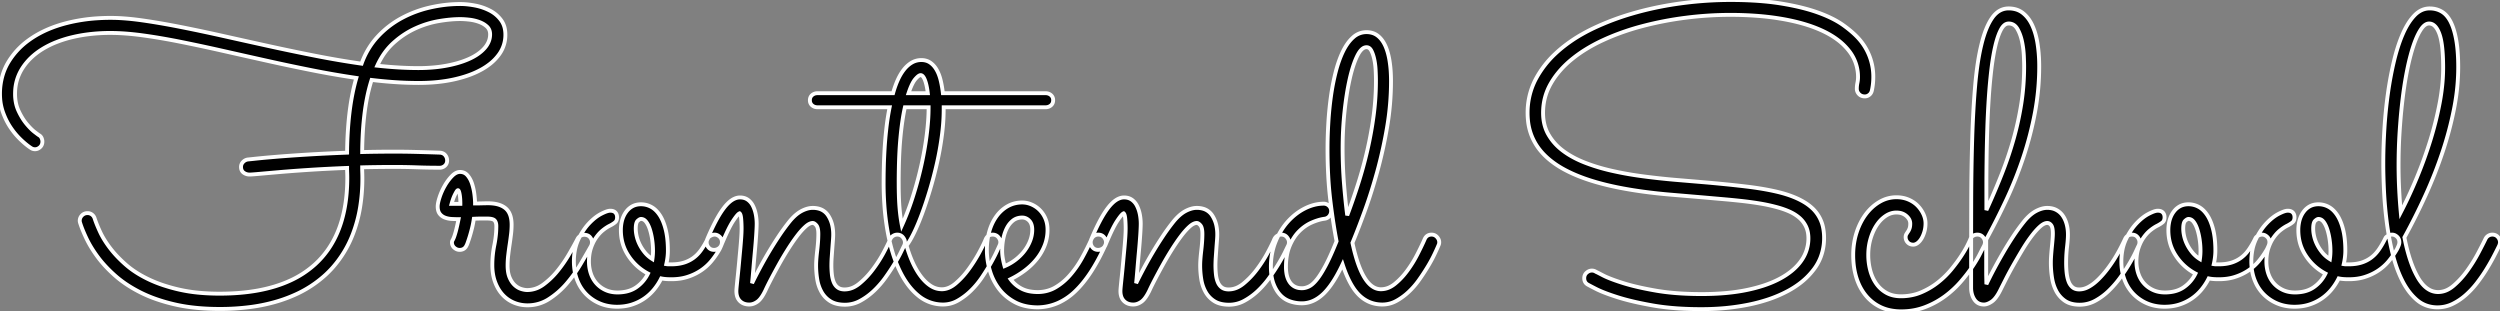 <svg width="607.715" height="75.684" viewBox="0 0 607.715 75.684" xmlns="http://www.w3.org/2000/svg"><rect x="0" y="0" width="607.715" height="75.684" fill="#808080" stroke="none"/><g id="svgGroup" stroke-linecap="round" fill-rule="evenodd" font-size="9pt" stroke="#ffffff" stroke-width="0.25mm" fill="#000000" style="stroke:#ffffff;stroke-width:0.25mm;fill:#000000"><path d="M 113.818 1.093 A 17.297 17.297 0 0 0 111.866 0.977 Q 108.301 0.977 104.615 1.807 A 27.295 27.295 0 0 0 97.657 4.395 A 22.377 22.377 0 0 0 91.822 8.911 A 17.835 17.835 0 0 0 90.615 10.356 A 19.416 19.416 0 0 0 87.891 15.479 A 217.354 217.354 0 0 1 76.709 13.574 A 521.582 521.582 0 0 1 65.332 11.206 A 2721.958 2721.958 0 0 1 54.224 8.74 Q 48.78 7.52 43.824 6.543 A 197.452 197.452 0 0 0 39.032 5.658 A 157.275 157.275 0 0 0 34.571 4.956 Q 32.154 4.613 30.03 4.463 A 44.399 44.399 0 0 0 26.905 4.346 A 49.134 49.134 0 0 0 23.413 4.467 A 40.708 40.708 0 0 0 16.285 5.591 Q 11.377 6.836 7.764 9.229 A 21.349 21.349 0 0 0 6.831 9.882 A 18.088 18.088 0 0 0 2.076 15.039 A 13.85 13.85 0 0 0 0.657 18.217 A 15.878 15.878 0 0 0 0 22.852 A 14.94 14.94 0 0 0 0.035 23.882 A 12.703 12.703 0 0 0 0.733 27.295 A 18.713 18.713 0 0 0 1.122 28.294 A 15.961 15.961 0 0 0 2.564 30.982 A 19.705 19.705 0 0 0 2.877 31.434 A 17.477 17.477 0 0 0 4.981 33.887 Q 6.299 35.156 7.471 35.938 A 2.159 2.159 0 0 0 7.644 36.047 A 1.705 1.705 0 0 0 8.497 36.279 A 1.7 1.7 0 0 0 9.227 36.117 A 2.067 2.067 0 0 0 9.742 35.767 A 1.657 1.657 0 0 0 10.205 35.062 A 1.991 1.991 0 0 0 10.303 34.424 A 1.998 1.998 0 0 0 10.28 34.122 A 2.257 2.257 0 0 0 10.108 33.545 A 1.434 1.434 0 0 0 9.473 32.861 A 0.196 0.196 0 0 1 9.462 32.856 Q 9.35 32.79 8.667 32.271 A 111.819 111.819 0 0 1 8.448 32.105 A 8.366 8.366 0 0 1 7.986 31.724 Q 7.258 31.081 6.446 30.103 A 12.554 12.554 0 0 1 5.426 28.674 A 16.572 16.572 0 0 1 4.517 26.978 A 8.757 8.757 0 0 1 3.918 25.223 A 10.604 10.604 0 0 1 3.663 22.852 A 13.565 13.565 0 0 1 3.671 22.361 A 11.199 11.199 0 0 1 5.445 16.577 Q 7.227 13.818 10.328 11.914 A 21.705 21.705 0 0 1 13.715 10.236 A 28.624 28.624 0 0 1 17.676 9.009 A 35.746 35.746 0 0 1 20.958 8.399 A 42.864 42.864 0 0 1 26.856 8.008 A 49.729 49.729 0 0 1 30.574 8.155 A 68.141 68.141 0 0 1 34.668 8.594 A 136.072 136.072 0 0 1 39.112 9.277 A 167.41 167.41 0 0 1 43.848 10.156 A 382.566 382.566 0 0 1 46.315 10.658 A 436.264 436.264 0 0 1 54.029 12.329 Q 59.327 13.526 64.795 14.746 Q 70.264 15.967 75.782 17.066 A 216.653 216.653 0 0 0 86.622 18.945 A 45.659 45.659 0 0 0 85.727 22.589 Q 85.076 25.782 84.737 29.497 A 93.37 93.37 0 0 0 84.375 37.109 A 465.829 465.829 0 0 0 79.395 37.323 A 365.19 365.19 0 0 0 74.805 37.573 A 477.358 477.358 0 0 0 72.173 37.741 Q 70.914 37.825 69.77 37.909 A 261.344 261.344 0 0 0 67.188 38.11 A 420.223 420.223 0 0 0 65.754 38.232 Q 64.26 38.362 63.137 38.472 A 118.689 118.689 0 0 0 62.134 38.574 A 1077.99 1077.99 0 0 1 61.696 38.621 Q 60.497 38.748 60.294 38.767 A 0.765 0.765 0 0 1 60.254 38.77 A 1.962 1.962 0 0 0 59.082 39.38 A 1.68 1.68 0 0 0 58.594 40.576 Q 58.594 41.504 59.229 41.968 A 2.379 2.379 0 0 0 59.732 42.251 A 2.512 2.512 0 0 0 60.694 42.432 A 3.06 3.06 0 0 0 60.756 42.431 Q 61.256 42.421 63.038 42.261 Q 64.942 42.09 68.042 41.821 A 249.179 249.179 0 0 1 70.083 41.654 Q 72.44 41.469 75.293 41.284 A 320.897 320.897 0 0 1 79.639 41.034 A 414.676 414.676 0 0 1 84.375 40.82 A 29.938 29.938 0 0 0 84.4 42.017 A 29.938 29.938 0 0 1 84.424 43.213 A 46.741 46.741 0 0 1 84.378 45.303 Q 83.824 57.675 76.587 64.258 A 23.555 23.555 0 0 1 70.498 68.233 Q 63.616 71.387 53.418 71.387 Q 50.548 71.387 48.022 71.127 A 36.88 36.88 0 0 1 43.58 70.41 A 41.773 41.773 0 0 1 39.799 69.366 A 31.084 31.084 0 0 1 36.06 67.871 Q 32.813 66.309 30.542 64.307 A 32.471 32.471 0 0 1 28.696 62.55 A 24.979 24.979 0 0 1 26.734 60.278 A 25.001 25.001 0 0 1 25.437 58.406 A 18.683 18.683 0 0 1 24.317 56.348 A 43.345 43.345 0 0 1 23.81 55.21 Q 23.579 54.667 23.39 54.177 A 20.703 20.703 0 0 1 22.998 53.076 A 2.242 2.242 0 0 0 22.97 52.995 A 1.823 1.823 0 0 0 22.339 52.149 A 1.725 1.725 0 0 0 21.289 51.807 A 2.39 2.39 0 0 0 21.206 51.808 A 1.794 1.794 0 0 0 19.922 52.368 A 2.349 2.349 0 0 0 19.887 52.406 A 1.807 1.807 0 0 0 19.385 53.662 A 1.576 1.576 0 0 0 19.39 53.786 A 1.233 1.233 0 0 0 19.41 53.931 A 1.559 1.559 0 0 0 19.41 53.933 Q 19.422 53.994 19.441 54.061 A 2.656 2.656 0 0 0 19.483 54.199 A 19.202 19.202 0 0 0 19.767 55.038 Q 20.233 56.317 20.997 57.935 A 23.764 23.764 0 0 0 22.193 60.144 A 31.238 31.238 0 0 0 23.731 62.427 Q 25.44 64.746 28.003 67.017 Q 30.567 69.287 34.156 71.094 A 32.055 32.055 0 0 0 38.038 72.724 A 43.071 43.071 0 0 0 42.505 73.999 Q 45.183 74.617 48.301 74.887 A 59.316 59.316 0 0 0 53.418 75.098 A 56.668 56.668 0 0 0 60.828 74.636 A 41.238 41.238 0 0 0 68.213 72.998 A 34.19 34.19 0 0 0 71.679 71.663 A 27.678 27.678 0 0 0 79.078 66.846 A 25.209 25.209 0 0 0 80.785 65.122 A 26.542 26.542 0 0 0 85.791 56.86 A 32.768 32.768 0 0 0 87.53 50.401 A 43.19 43.19 0 0 0 88.086 43.311 Q 88.086 42.627 88.062 41.992 A 31.6 31.6 0 0 1 88.051 41.672 A 35.292 35.292 0 0 1 88.038 40.674 Q 89.942 40.625 91.895 40.601 A 320.477 320.477 0 0 1 95.899 40.576 Q 98.584 40.576 101.343 40.674 Q 104.102 40.772 106.885 40.772 A 1.825 1.825 0 0 0 108.155 40.283 A 1.582 1.582 0 0 0 108.593 39.631 A 1.847 1.847 0 0 0 108.692 39.014 Q 108.692 38.281 108.228 37.72 A 1.602 1.602 0 0 0 107.521 37.224 A 2.096 2.096 0 0 0 106.934 37.109 A 688.553 688.553 0 0 0 101.319 36.939 Q 98.536 36.865 95.801 36.865 A 340.583 340.583 0 0 0 95.29 36.866 A 311.032 311.032 0 0 0 91.822 36.89 Q 89.893 36.914 88.038 36.963 A 94.469 94.469 0 0 1 88.215 31.885 A 70.562 70.562 0 0 1 88.648 27.295 A 51.713 51.713 0 0 1 89.247 23.651 A 39.933 39.933 0 0 1 90.332 19.434 A 111.132 111.132 0 0 0 95.548 19.934 A 87.288 87.288 0 0 0 101.758 20.166 Q 106.446 20.166 110.328 19.312 A 34.208 34.208 0 0 0 110.808 19.202 Q 112.477 18.81 113.935 18.286 A 20.941 20.941 0 0 0 116.993 16.919 A 15.371 15.371 0 0 0 119.048 15.569 A 11.441 11.441 0 0 0 121.314 13.233 A 8.029 8.029 0 0 0 122.852 8.447 A 7.342 7.342 0 0 0 122.731 7.084 A 5.315 5.315 0 0 0 121.778 4.859 A 7.821 7.821 0 0 0 119.043 2.564 A 13.16 13.16 0 0 0 115.455 1.343 A 22.27 22.27 0 0 0 113.818 1.093 Z M 407.032 43.701 L 414.551 44.336 A 364.444 364.444 0 0 1 419.558 44.805 Q 421.913 45.042 424.014 45.29 A 217.396 217.396 0 0 1 424.61 45.361 A 81.738 81.738 0 0 1 428.292 45.887 Q 430.108 46.192 431.7 46.557 A 46.48 46.48 0 0 1 432.422 46.729 Q 436.1 47.656 438.521 49.107 A 11.735 11.735 0 0 1 440.723 50.781 A 8.811 8.811 0 0 1 443.251 55.787 A 12.519 12.519 0 0 1 443.409 57.813 A 13.003 13.003 0 0 1 442.583 62.495 A 12.026 12.026 0 0 1 441.065 65.283 A 17.508 17.508 0 0 1 437.144 69.151 A 22.337 22.337 0 0 1 434.668 70.703 A 30.577 30.577 0 0 1 429.676 72.835 A 40.434 40.434 0 0 1 425.196 74.024 A 54.251 54.251 0 0 1 417.374 75.037 A 64.606 64.606 0 0 1 413.575 75.147 A 85.429 85.429 0 0 1 407.992 74.974 Q 404.604 74.751 401.734 74.243 Q 397.852 73.556 394.931 72.756 A 43.819 43.819 0 0 1 393.189 72.241 A 65.692 65.692 0 0 1 391.57 71.703 Q 389.828 71.096 388.626 70.546 A 16.806 16.806 0 0 1 387.94 70.215 A 346.355 346.355 0 0 1 387.514 69.996 Q 386.115 69.275 385.987 69.19 Q 385.108 68.701 385.108 67.627 A 1.906 1.906 0 0 1 385.216 66.972 A 1.655 1.655 0 0 1 385.694 66.284 A 2.213 2.213 0 0 1 386.215 65.938 A 1.752 1.752 0 0 1 386.963 65.772 A 1.722 1.722 0 0 1 387.94 66.065 Q 387.989 66.065 389.624 66.919 A 16.149 16.149 0 0 0 390.738 67.441 Q 392.224 68.078 394.507 68.799 A 44.699 44.699 0 0 0 397.159 69.541 Q 398.354 69.838 399.699 70.117 A 89.461 89.461 0 0 0 402.539 70.654 Q 406.652 71.368 411.918 71.468 A 92.134 92.134 0 0 0 413.672 71.484 Q 419.971 71.484 424.805 70.459 A 37.109 37.109 0 0 0 428.61 69.451 Q 430.5 68.834 432.077 68.053 A 20.565 20.565 0 0 0 432.935 67.603 A 17.753 17.753 0 0 0 435.429 65.945 Q 436.753 64.883 437.664 63.659 A 10.719 10.719 0 0 0 437.915 63.306 A 9.29 9.29 0 0 0 439.6 57.959 A 8.057 8.057 0 0 0 439.483 56.553 A 5.796 5.796 0 0 0 438.99 55.005 Q 438.379 53.76 437.305 52.857 A 9.359 9.359 0 0 0 435.758 51.809 A 11.692 11.692 0 0 0 434.742 51.318 A 20.577 20.577 0 0 0 432.567 50.538 A 24.411 24.411 0 0 0 431.495 50.244 Q 429.639 49.756 427.515 49.414 A 86.015 86.015 0 0 0 423.145 48.828 A 202.043 202.043 0 0 0 418.628 48.389 A 1576.409 1576.409 0 0 1 414.161 47.998 L 406.641 47.363 A 136.162 136.162 0 0 1 399.3 46.568 Q 395.97 46.111 393.044 45.51 A 75.633 75.633 0 0 1 391.138 45.093 Q 384.522 43.555 380.127 41.138 A 22.217 22.217 0 0 1 376.811 38.929 Q 374.931 37.401 373.697 35.594 A 13.784 13.784 0 0 1 373.536 35.352 A 13.541 13.541 0 0 1 371.429 29.269 A 17.08 17.08 0 0 1 371.338 27.49 A 17.564 17.564 0 0 1 372.871 20.161 A 17.156 17.156 0 0 1 373.413 19.068 A 23.882 23.882 0 0 1 377.993 13.138 A 27.759 27.759 0 0 1 379.078 12.158 A 35.234 35.234 0 0 1 384.589 8.309 A 42.406 42.406 0 0 1 387.476 6.812 A 63.453 63.453 0 0 1 396.735 3.318 A 70.385 70.385 0 0 1 397.754 3.027 Q 403.223 1.514 409.082 0.757 A 89.9 89.9 0 0 1 420.606 0 A 99.201 99.201 0 0 1 426.254 0.152 Q 428.989 0.309 431.379 0.625 A 53.2 53.2 0 0 1 432.935 0.855 Q 438.184 1.709 441.919 3.052 A 33.02 33.02 0 0 1 444.733 4.203 Q 446.035 4.812 447.113 5.482 A 17.434 17.434 0 0 1 448.047 6.104 Q 450.44 7.813 451.905 9.473 A 13.803 13.803 0 0 1 455.372 18.701 A 15.46 15.46 0 0 1 455.11 21.577 A 14.131 14.131 0 0 1 455.03 21.973 A 2.051 2.051 0 0 1 454.822 22.541 A 1.693 1.693 0 0 1 454.395 23.047 Q 453.907 23.438 453.321 23.438 A 2.232 2.232 0 0 1 452.675 23.348 A 1.745 1.745 0 0 1 451.905 22.876 A 1.967 1.967 0 0 1 451.506 22.282 A 1.78 1.78 0 0 1 451.368 21.582 A 7.091 7.091 0 0 1 451.514 20.142 Q 451.661 19.434 451.661 18.75 A 10.165 10.165 0 0 0 449.463 12.354 A 14.613 14.613 0 0 0 446.512 9.526 Q 445.154 8.533 443.464 7.703 A 24.553 24.553 0 0 0 443.238 7.593 A 30.423 30.423 0 0 0 439.381 6.078 Q 436.689 5.216 433.448 4.639 A 64.335 64.335 0 0 0 426.954 3.839 A 85.671 85.671 0 0 0 420.606 3.613 Q 415.186 3.613 409.693 4.321 A 82.152 82.152 0 0 0 399.779 6.207 A 75.645 75.645 0 0 0 399.146 6.372 A 59.506 59.506 0 0 0 391.369 9.005 A 53.207 53.207 0 0 0 389.698 9.741 A 38.848 38.848 0 0 0 385.117 12.222 A 31.386 31.386 0 0 0 382.056 14.429 A 23.033 23.033 0 0 0 378.691 17.795 A 19.436 19.436 0 0 0 376.954 20.337 Q 375.098 23.584 375.098 27.442 Q 375.098 30.42 376.392 32.691 A 12.776 12.776 0 0 0 379.486 36.297 A 14.832 14.832 0 0 0 379.932 36.646 Q 382.178 38.33 385.23 39.526 A 43.488 43.488 0 0 0 389.668 40.987 A 51.279 51.279 0 0 0 391.846 41.528 A 82.676 82.676 0 0 0 398.308 42.714 A 90.941 90.941 0 0 0 399.268 42.847 Q 403.125 43.359 407.032 43.701 Z M 482.813 66.797 L 482.862 69.092 A 72.567 72.567 0 0 1 483.704 67.365 A 94.233 94.233 0 0 1 484.668 65.503 A 125.291 125.291 0 0 1 486.575 62.053 A 138.886 138.886 0 0 1 486.866 61.548 A 81.611 81.611 0 0 1 489.356 57.52 A 48.841 48.841 0 0 1 491.914 53.981 A 44.682 44.682 0 0 1 492.09 53.76 A 13.101 13.101 0 0 1 493.156 52.612 Q 493.74 52.058 494.329 51.663 A 6.764 6.764 0 0 1 494.947 51.294 A 7.456 7.456 0 0 1 496.089 50.804 Q 496.903 50.537 497.657 50.537 A 5.337 5.337 0 0 1 498.777 50.65 A 4.14 4.14 0 0 1 499.878 51.05 Q 500.83 51.563 501.441 52.442 A 6.193 6.193 0 0 1 502.142 53.788 A 7.596 7.596 0 0 1 502.369 54.492 Q 502.686 55.664 502.686 57.031 A 15.486 15.486 0 0 1 502.665 57.807 Q 502.617 58.742 502.466 60.034 A 33.107 33.107 0 0 0 502.254 63.202 A 37.397 37.397 0 0 0 502.247 63.965 A 21.91 21.91 0 0 0 502.369 66.284 A 10.479 10.479 0 0 0 502.539 67.371 A 7.905 7.905 0 0 0 502.808 68.335 Q 503.125 69.238 503.76 69.8 Q 504.395 70.361 505.42 70.361 A 4.458 4.458 0 0 0 507.087 70.028 A 5.699 5.699 0 0 0 507.764 69.702 A 10.101 10.101 0 0 0 509.174 68.736 A 12.824 12.824 0 0 0 510.059 67.944 Q 511.182 66.846 512.207 65.503 A 33.588 33.588 0 0 0 513.852 63.153 A 30.372 30.372 0 0 0 514.063 62.818 A 38.831 38.831 0 0 0 515.024 61.177 A 32.324 32.324 0 0 0 515.528 60.23 A 118.01 118.01 0 0 0 515.83 59.633 Q 516.26 58.777 516.553 58.154 Q 516.987 57.156 518.001 57.045 A 2.409 2.409 0 0 1 518.262 57.031 Q 519.092 57.031 519.58 57.617 A 2.202 2.202 0 0 1 519.927 58.178 A 1.823 1.823 0 0 1 520.069 58.887 A 1.839 1.839 0 0 1 519.922 59.619 Q 519.763 59.938 519.359 60.811 A 209.79 209.79 0 0 0 519.165 61.231 Q 518.736 62.165 518.077 63.329 A 45.968 45.968 0 0 1 517.652 64.063 A 40.346 40.346 0 0 1 516.409 66.028 A 50.273 50.273 0 0 1 515.43 67.432 A 24.369 24.369 0 0 1 512.622 70.679 A 14.862 14.862 0 0 1 509.552 72.984 A 13.9 13.9 0 0 1 509.302 73.12 A 7.82 7.82 0 0 1 505.567 74.072 A 8.684 8.684 0 0 1 504.126 73.96 Q 502.851 73.745 501.954 73.12 A 6.595 6.595 0 0 1 499.83 70.703 A 10.006 10.006 0 0 1 498.969 68.314 A 11.869 11.869 0 0 1 498.804 67.432 A 24.199 24.199 0 0 1 498.54 64.345 A 21.987 21.987 0 0 1 498.536 63.916 A 23.977 23.977 0 0 1 498.564 62.77 A 29.23 29.23 0 0 1 498.609 62.036 A 74.548 74.548 0 0 1 498.78 60.059 A 144.013 144.013 0 0 0 498.871 59.113 A 117.663 117.663 0 0 0 498.951 58.228 A 24.409 24.409 0 0 0 498.995 57.625 Q 499.01 57.389 499.017 57.18 A 11.531 11.531 0 0 0 499.024 56.787 Q 499.024 55.274 498.609 54.736 Q 498.194 54.199 497.657 54.199 A 1.68 1.68 0 0 0 497.053 54.321 Q 496.562 54.51 496 54.992 A 6.58 6.58 0 0 0 495.874 55.103 A 12.724 12.724 0 0 0 495.012 55.965 Q 494.598 56.418 494.169 56.96 A 24.016 24.016 0 0 0 493.775 57.471 A 34.871 34.871 0 0 0 492.539 59.235 A 43.898 43.898 0 0 0 491.578 60.767 A 174.17 174.17 0 0 0 489.454 64.404 Q 488.428 66.211 487.598 67.847 A 824.428 824.428 0 0 0 487.201 68.63 Q 486.634 69.751 486.231 70.557 A 13.48 13.48 0 0 1 485.652 71.604 Q 484.91 72.807 484.156 73.316 A 5.564 5.564 0 0 1 483.521 73.689 Q 482.846 74.024 482.276 74.024 Q 480.777 74.024 479.972 72.851 A 3.293 3.293 0 0 1 479.956 72.827 Q 479.151 71.631 479.151 69.922 L 479.151 66.846 A 6502.397 6502.397 0 0 1 479.157 57.831 A 5620.963 5620.963 0 0 1 479.175 49.243 Q 479.2 40.869 479.419 33.667 A 268.484 268.484 0 0 1 479.712 26.807 A 196.887 196.887 0 0 1 480.152 20.63 A 88.25 88.25 0 0 1 480.608 16.494 Q 480.884 14.465 481.237 12.697 A 45.023 45.023 0 0 1 481.69 10.669 Q 482.715 6.543 484.302 4.297 A 6.13 6.13 0 0 1 485.459 3.041 A 4.383 4.383 0 0 1 488.282 2.051 A 6.209 6.209 0 0 1 490.01 2.281 A 5.002 5.002 0 0 1 491.748 3.174 A 7.422 7.422 0 0 1 493.359 4.969 A 9.673 9.673 0 0 1 494.043 6.226 A 14.746 14.746 0 0 1 494.839 8.454 A 20.027 20.027 0 0 1 495.313 10.718 A 34.781 34.781 0 0 1 495.685 14.887 A 39.815 39.815 0 0 1 495.704 16.113 A 60.601 60.601 0 0 1 494.654 27.417 Q 493.604 32.959 491.846 38.233 Q 490.088 43.506 487.745 48.511 Q 485.401 53.516 482.813 58.252 L 482.813 60.352 L 482.813 62.793 L 482.813 65.088 L 482.813 66.797 Z M 328.76 59.033 A 45.721 45.721 0 0 0 329.733 62.867 Q 331.565 68.873 334.32 70.034 A 3.502 3.502 0 0 0 335.694 70.313 A 4.92 4.92 0 0 0 338.093 69.673 A 6.732 6.732 0 0 0 339.063 69.019 A 16.04 16.04 0 0 0 341.152 66.989 A 19.453 19.453 0 0 0 342.066 65.845 A 28.473 28.473 0 0 0 344.532 61.865 A 91.815 91.815 0 0 0 345.282 60.366 Q 345.645 59.625 345.948 58.965 A 46.486 46.486 0 0 0 346.289 58.203 Q 346.778 57.031 347.998 57.031 Q 348.78 57.031 349.317 57.617 A 2.235 2.235 0 0 1 349.662 58.105 A 1.691 1.691 0 0 1 349.854 58.887 A 1.764 1.764 0 0 1 349.822 59.232 A 1.338 1.338 0 0 1 349.707 59.57 A 26.094 26.094 0 0 1 349.517 60.021 Q 349.3 60.521 348.998 61.171 A 87.757 87.757 0 0 1 348.706 61.792 A 30.243 30.243 0 0 1 347.974 63.233 A 39.844 39.844 0 0 1 347.095 64.771 A 50.537 50.537 0 0 1 345.543 67.192 A 58.12 58.12 0 0 1 344.971 68.018 Q 343.799 69.678 342.383 70.996 A 14.774 14.774 0 0 1 339.969 72.832 A 13.433 13.433 0 0 1 339.38 73.169 A 6.956 6.956 0 0 1 336.036 74.024 Q 332.764 74.024 330.42 71.753 A 10.849 10.849 0 0 1 328.884 69.843 Q 327.489 67.687 326.368 64.258 A 40.536 40.536 0 0 1 324.916 67.071 Q 323.415 69.705 321.893 71.231 A 11.126 11.126 0 0 1 321.631 71.484 Q 319.239 73.731 316.455 73.731 Q 314.991 73.731 313.623 73.267 A 5.88 5.88 0 0 1 311.231 71.729 A 7.093 7.093 0 0 1 310.201 70.327 A 9.576 9.576 0 0 1 309.571 68.97 Q 309.048 67.581 308.956 65.679 A 17.3 17.3 0 0 1 308.936 64.844 A 16.908 16.908 0 0 1 309.441 60.653 A 14.836 14.836 0 0 1 310.108 58.643 A 17.485 17.485 0 0 1 311.84 55.417 A 14.927 14.927 0 0 1 313.135 53.784 Q 314.991 51.758 317.261 50.635 Q 319.532 49.512 321.778 49.512 A 1.777 1.777 0 0 1 323.047 50.025 Q 323.584 50.537 323.584 51.318 Q 323.584 52.002 323.145 52.539 A 1.74 1.74 0 0 1 322.041 53.164 A 2.252 2.252 0 0 1 321.973 53.174 A 10.034 10.034 0 0 0 320.362 53.533 A 13.706 13.706 0 0 0 318.848 54.102 Q 317.188 54.834 315.796 56.226 Q 314.405 57.617 313.501 59.766 A 10.977 10.977 0 0 0 312.824 62.122 Q 312.598 63.403 312.598 64.893 A 9.688 9.688 0 0 0 312.696 66.314 Q 312.81 67.083 313.058 67.709 A 4.435 4.435 0 0 0 313.599 68.701 A 3.254 3.254 0 0 0 315.98 70.041 A 4.807 4.807 0 0 0 316.504 70.068 A 3.347 3.347 0 0 0 317.362 69.951 Q 317.728 69.854 318.113 69.677 A 5.599 5.599 0 0 0 318.164 69.653 A 3.59 3.59 0 0 0 318.783 69.273 Q 319.387 68.819 320.044 68.018 Q 321.023 66.824 322.189 64.65 A 41.335 41.335 0 0 0 322.242 64.551 Q 323.045 63.042 323.97 60.894 A 93.728 93.728 0 0 0 324.903 58.643 A 116.877 116.877 0 0 1 324.204 54.631 Q 323.774 51.889 323.389 48.731 A 89.606 89.606 0 0 1 322.876 42.786 A 121.604 121.604 0 0 1 322.705 36.182 A 103.599 103.599 0 0 1 322.815 31.49 A 117.921 117.921 0 0 1 322.901 29.859 A 81.528 81.528 0 0 1 323.536 23.413 A 55.015 55.015 0 0 1 324.36 18.868 A 48.578 48.578 0 0 1 324.707 17.432 Q 325.44 14.6 326.49 12.451 A 13.235 13.235 0 0 1 327.469 10.758 Q 328.153 9.763 328.955 9.058 A 4.745 4.745 0 0 1 332.178 7.813 Q 333.789 7.813 334.913 8.692 Q 336.036 9.57 336.744 11.133 Q 337.381 12.54 337.722 14.461 A 20.713 20.713 0 0 1 337.793 14.893 A 28.209 28.209 0 0 1 338.07 17.504 A 36.435 36.435 0 0 1 338.135 19.727 A 66.558 66.558 0 0 1 337.159 31.055 A 111.763 111.763 0 0 1 335.094 40.593 A 101.126 101.126 0 0 1 334.742 41.895 A 136.327 136.327 0 0 1 332.898 47.986 A 110.758 110.758 0 0 1 331.69 51.465 A 258.659 258.659 0 0 1 330.523 54.589 Q 329.584 57.05 328.76 59.033 Z M 254.151 26.074 L 229.395 26.074 L 229.395 26.611 A 45.681 45.681 0 0 1 229.223 30.487 A 55.671 55.671 0 0 1 228.955 32.959 Q 228.516 36.328 227.759 39.673 Q 227.002 43.018 226.05 46.192 A 105.746 105.746 0 0 1 225.086 49.243 A 85.07 85.07 0 0 1 224.097 52.051 A 62.505 62.505 0 0 1 223.226 54.265 Q 222.669 55.602 222.12 56.714 A 29.363 29.363 0 0 1 221.543 57.826 Q 220.995 58.826 220.516 59.468 A 7.344 7.344 0 0 1 220.362 59.668 A 30.44 30.44 0 0 0 221.4 62.733 A 26.381 26.381 0 0 0 221.875 63.843 A 19.431 19.431 0 0 0 222.933 65.857 A 15.346 15.346 0 0 0 223.853 67.212 Q 224.952 68.652 226.221 69.483 Q 227.491 70.313 228.955 70.313 Q 230.664 70.313 232.349 68.872 A 19.09 19.09 0 0 0 234.739 66.409 A 22.314 22.314 0 0 0 235.474 65.454 A 35.931 35.931 0 0 0 237.874 61.703 A 32.982 32.982 0 0 0 238.013 61.45 A 58.892 58.892 0 0 0 238.524 60.487 Q 239.068 59.44 239.41 58.657 A 15.612 15.612 0 0 0 239.6 58.203 Q 240.088 57.031 241.309 57.031 A 1.906 1.906 0 0 1 241.964 57.14 A 1.655 1.655 0 0 1 242.652 57.617 A 2.213 2.213 0 0 1 242.998 58.139 A 1.752 1.752 0 0 1 243.164 58.887 A 1.686 1.686 0 0 1 243.06 59.464 A 1.983 1.983 0 0 1 243.018 59.57 Q 242.876 59.902 242.344 61.06 A 354.825 354.825 0 0 1 242.31 61.133 A 29.976 29.976 0 0 1 241.841 62.103 Q 241.41 62.958 240.845 63.965 Q 239.942 65.576 238.746 67.359 Q 237.549 69.141 236.06 70.606 A 15.709 15.709 0 0 1 233.18 72.86 A 14.596 14.596 0 0 1 232.862 73.047 A 7.173 7.173 0 0 1 229.248 74.024 A 9.311 9.311 0 0 1 223.194 71.826 Q 220.627 69.726 218.797 66.021 A 25.393 25.393 0 0 1 218.628 65.674 A 31.335 31.335 0 0 1 216.974 61.353 Q 216.349 59.302 215.897 56.971 A 51.666 51.666 0 0 1 215.772 56.299 A 60.463 60.463 0 0 1 214.982 49.877 A 76.637 76.637 0 0 1 214.795 44.434 Q 214.795 42.822 214.844 40.65 A 114.976 114.976 0 0 1 214.957 37.546 A 135.039 135.039 0 0 1 215.039 36.06 A 92.83 92.83 0 0 1 215.408 31.718 A 102.079 102.079 0 0 1 215.479 31.079 Q 215.772 28.516 216.26 26.074 L 198.731 26.074 A 2.178 2.178 0 0 1 198.052 25.972 A 1.845 1.845 0 0 1 197.413 25.61 A 1.524 1.524 0 0 1 196.882 24.535 A 2.128 2.128 0 0 1 196.875 24.365 A 1.833 1.833 0 0 1 196.961 23.793 A 1.486 1.486 0 0 1 197.413 23.12 A 1.898 1.898 0 0 1 198.528 22.665 A 2.478 2.478 0 0 1 198.731 22.656 L 217.09 22.656 A 24.26 24.26 0 0 1 217.767 20.574 A 20.044 20.044 0 0 1 218.238 19.434 Q 218.897 17.969 219.751 16.895 A 7.405 7.405 0 0 1 220.82 15.795 A 6.18 6.18 0 0 1 221.656 15.21 A 4.531 4.531 0 0 1 223.975 14.6 A 4.116 4.116 0 0 1 225.116 14.752 A 3.441 3.441 0 0 1 226.099 15.21 A 4.826 4.826 0 0 1 227.214 16.269 A 6.066 6.066 0 0 1 227.637 16.895 A 8.347 8.347 0 0 1 228.251 18.186 A 11.161 11.161 0 0 1 228.638 19.434 A 22.04 22.04 0 0 1 228.996 21.174 A 27.942 27.942 0 0 1 229.2 22.656 L 254.151 22.656 A 2.178 2.178 0 0 1 254.83 22.758 A 1.845 1.845 0 0 1 255.469 23.12 A 1.524 1.524 0 0 1 256 24.195 A 2.128 2.128 0 0 1 256.006 24.365 A 1.833 1.833 0 0 1 255.921 24.938 A 1.486 1.486 0 0 1 255.469 25.61 A 1.898 1.898 0 0 1 254.354 26.066 A 2.478 2.478 0 0 1 254.151 26.074 Z M 183.655 67.157 A 92.616 92.616 0 0 0 182.813 68.848 A 85.426 85.426 0 0 0 182.816 68.814 Q 182.925 67.763 183.046 66.339 A 251.754 251.754 0 0 0 183.13 65.332 A 404.549 404.549 0 0 1 183.497 61.109 A 170.62 170.62 0 0 0 183.674 59.052 A 138.904 138.904 0 0 0 183.814 57.129 A 118.802 118.802 0 0 0 183.818 57.062 Q 183.936 55.258 183.936 54.395 Q 183.936 53.223 183.716 52.1 A 9.025 9.025 0 0 0 183.591 51.55 A 7.701 7.701 0 0 0 183.033 50.049 A 4.671 4.671 0 0 0 182.927 49.85 A 3.938 3.938 0 0 0 181.788 48.56 A 2.882 2.882 0 0 0 180.8 48.106 A 3.74 3.74 0 0 0 179.883 47.998 Q 178.47 47.998 177.043 49.356 A 10.22 10.22 0 0 0 176.05 50.464 Q 174.694 52.198 173.205 55.295 A 62.985 62.985 0 0 0 171.924 58.154 A 2.484 2.484 0 0 0 171.822 58.498 A 1.828 1.828 0 0 0 171.778 58.887 A 1.914 1.914 0 0 0 172.266 60.181 A 1.563 1.563 0 0 0 172.988 60.657 A 1.977 1.977 0 0 0 173.584 60.742 A 1.914 1.914 0 0 0 173.891 60.718 A 2.016 2.016 0 0 0 174.61 60.449 A 1.821 1.821 0 0 0 175.342 59.619 Q 176.661 56.433 177.622 54.689 A 14.065 14.065 0 0 1 178.223 53.687 A 28.325 28.325 0 0 1 178.252 53.643 Q 179.112 52.358 179.565 51.99 A 0.745 0.745 0 0 1 179.786 51.856 Q 180.017 52.048 180.126 52.788 A 7.299 7.299 0 0 1 180.176 53.223 A 24.573 24.573 0 0 1 180.209 53.647 A 27.686 27.686 0 0 1 180.274 55.567 Q 180.274 56.494 180.176 57.861 A 128.07 128.07 0 0 1 180.066 59.284 A 160.53 160.53 0 0 1 179.932 60.816 A 2315.694 2315.694 0 0 0 179.639 64.014 Q 179.493 65.625 179.346 67.017 A 446.074 446.074 0 0 0 179.259 67.848 Q 179.218 68.245 179.182 68.604 A 234.248 234.248 0 0 0 179.102 69.409 Q 179.026 70.191 179.009 70.571 A 4.221 4.221 0 0 0 179.004 70.752 Q 179.004 71.387 179.145 71.905 A 2.784 2.784 0 0 0 179.859 73.169 A 2.802 2.802 0 0 0 181.127 73.898 A 3.803 3.803 0 0 0 182.129 74.024 A 3.049 3.049 0 0 0 183.275 73.796 A 4.01 4.01 0 0 0 184.131 73.316 A 3.084 3.084 0 0 0 184.408 73.088 Q 185.246 72.317 186.084 70.557 Q 186.573 69.483 187.427 67.847 A 146.644 146.644 0 0 1 188.318 66.168 A 173.607 173.607 0 0 1 189.283 64.404 A 78.485 78.485 0 0 1 191.431 60.767 A 54.992 54.992 0 0 1 192.426 59.235 A 42.932 42.932 0 0 1 193.677 57.471 A 24.016 24.016 0 0 1 194.071 56.96 Q 194.501 56.418 194.915 55.965 A 12.724 12.724 0 0 1 195.777 55.103 A 6.58 6.58 0 0 1 195.902 54.992 Q 196.465 54.51 196.956 54.321 A 1.68 1.68 0 0 1 197.559 54.199 A 0.604 0.604 0 0 1 197.717 54.221 Q 198.046 54.31 198.438 54.761 Q 198.808 55.186 198.898 56.187 A 7.859 7.859 0 0 1 198.926 56.885 Q 198.926 57.813 198.853 58.838 A 43.66 43.66 0 0 1 198.658 60.889 A 55.079 55.079 0 0 0 198.586 61.52 A 47.176 47.176 0 0 0 198.462 62.842 A 29.429 29.429 0 0 0 198.453 62.964 Q 198.421 63.389 198.405 63.773 A 17.57 17.57 0 0 0 198.389 64.502 Q 198.389 66.211 198.658 67.896 A 10.359 10.359 0 0 0 198.712 68.209 A 9.084 9.084 0 0 0 199.707 70.972 A 6.178 6.178 0 0 0 201.856 73.218 A 4.755 4.755 0 0 0 202.514 73.559 Q 203.159 73.834 203.948 73.962 A 9.233 9.233 0 0 0 205.42 74.072 A 7.666 7.666 0 0 0 209.156 73.096 Q 210.938 72.119 212.476 70.654 A 22.481 22.481 0 0 0 215.284 67.407 A 59.404 59.404 0 0 0 216.334 65.885 A 46.249 46.249 0 0 0 217.505 64.038 Q 218.1 63.046 218.552 62.198 A 25.99 25.99 0 0 0 219.043 61.231 Q 219.501 60.277 219.72 59.83 A 32.203 32.203 0 0 1 219.825 59.619 A 1.983 1.983 0 0 0 219.867 59.512 A 1.686 1.686 0 0 0 219.971 58.936 Q 219.971 58.252 219.458 57.642 A 1.66 1.66 0 0 0 218.792 57.152 A 1.827 1.827 0 0 0 218.116 57.031 Q 217.579 57.031 217.115 57.324 A 1.794 1.794 0 0 0 216.783 57.594 A 1.967 1.967 0 0 0 216.407 58.154 A 18.709 18.709 0 0 1 216.356 58.272 Q 215.995 59.11 215.403 60.269 A 70.342 70.342 0 0 1 214.771 61.475 A 28.781 28.781 0 0 1 214.561 61.859 A 31.435 31.435 0 0 1 212.183 65.503 A 22.122 22.122 0 0 1 211.609 66.233 A 19.257 19.257 0 0 1 208.936 68.921 A 7.27 7.27 0 0 1 207.658 69.771 A 5.055 5.055 0 0 1 205.323 70.361 A 4.312 4.312 0 0 1 205.145 70.358 Q 204.768 70.342 204.447 70.26 A 2.281 2.281 0 0 1 203.663 69.898 A 2.752 2.752 0 0 1 203.147 69.406 A 3.23 3.23 0 0 1 202.686 68.628 A 4.959 4.959 0 0 1 202.68 68.615 Q 202.503 68.192 202.385 67.696 A 8.039 8.039 0 0 1 202.222 66.748 A 18.19 18.19 0 0 1 202.169 66.205 A 20.51 20.51 0 0 1 202.1 64.502 A 25.291 25.291 0 0 1 202.11 63.789 A 30.58 30.58 0 0 1 202.173 62.525 Q 202.247 61.475 202.32 60.449 A 222.015 222.015 0 0 1 202.393 59.454 A 183.804 183.804 0 0 1 202.466 58.521 Q 202.512 57.956 202.529 57.496 A 13.825 13.825 0 0 0 202.539 56.983 A 10.163 10.163 0 0 0 202.338 54.906 A 7.198 7.198 0 0 0 201.319 52.393 A 3.895 3.895 0 0 0 199.083 50.737 A 5.477 5.477 0 0 0 197.559 50.537 Q 196.805 50.537 195.991 50.804 A 7.456 7.456 0 0 0 194.849 51.294 A 6.764 6.764 0 0 0 194.231 51.663 Q 193.643 52.058 193.058 52.612 A 13.101 13.101 0 0 0 191.993 53.76 A 49.41 49.41 0 0 0 189.283 57.471 Q 187.989 59.424 186.817 61.401 A 96.816 96.816 0 0 0 184.62 65.308 A 124.703 124.703 0 0 0 183.655 67.157 Z M 277.015 67.157 A 92.616 92.616 0 0 0 276.172 68.848 A 85.426 85.426 0 0 0 276.176 68.814 Q 276.284 67.763 276.406 66.339 A 251.754 251.754 0 0 0 276.49 65.332 A 404.549 404.549 0 0 1 276.856 61.109 A 170.62 170.62 0 0 0 277.033 59.052 A 138.904 138.904 0 0 0 277.173 57.129 A 118.802 118.802 0 0 0 277.178 57.062 Q 277.295 55.258 277.295 54.395 Q 277.295 53.223 277.076 52.1 A 9.025 9.025 0 0 0 276.95 51.55 A 7.701 7.701 0 0 0 276.392 50.049 A 4.671 4.671 0 0 0 276.287 49.85 A 3.938 3.938 0 0 0 275.147 48.56 A 2.882 2.882 0 0 0 274.16 48.106 A 3.74 3.74 0 0 0 273.243 47.998 Q 271.829 47.998 270.402 49.356 A 10.22 10.22 0 0 0 269.41 50.464 Q 268.053 52.198 266.565 55.295 A 62.985 62.985 0 0 0 265.284 58.154 A 2.484 2.484 0 0 0 265.181 58.498 A 1.828 1.828 0 0 0 265.137 58.887 A 1.914 1.914 0 0 0 265.625 60.181 A 1.563 1.563 0 0 0 266.347 60.657 A 1.977 1.977 0 0 0 266.944 60.742 A 1.914 1.914 0 0 0 267.25 60.718 A 2.016 2.016 0 0 0 267.969 60.449 A 1.821 1.821 0 0 0 268.702 59.619 Q 270.02 56.433 270.981 54.689 A 14.065 14.065 0 0 1 271.582 53.687 A 28.325 28.325 0 0 1 271.612 53.643 Q 272.472 52.358 272.925 51.99 A 0.745 0.745 0 0 1 273.145 51.856 Q 273.376 52.048 273.486 52.788 A 7.299 7.299 0 0 1 273.536 53.223 A 24.573 24.573 0 0 1 273.569 53.647 A 27.686 27.686 0 0 1 273.633 55.567 Q 273.633 56.494 273.536 57.861 A 128.07 128.07 0 0 1 273.426 59.284 A 160.53 160.53 0 0 1 273.291 60.816 A 2315.694 2315.694 0 0 0 272.998 64.014 Q 272.852 65.625 272.705 67.017 A 446.074 446.074 0 0 0 272.619 67.848 Q 272.578 68.245 272.541 68.604 A 234.248 234.248 0 0 0 272.461 69.409 Q 272.385 70.191 272.368 70.571 A 4.221 4.221 0 0 0 272.364 70.752 Q 272.364 71.387 272.505 71.905 A 2.784 2.784 0 0 0 273.218 73.169 A 2.802 2.802 0 0 0 274.487 73.898 A 3.803 3.803 0 0 0 275.489 74.024 A 3.049 3.049 0 0 0 276.635 73.796 A 4.01 4.01 0 0 0 277.491 73.316 A 3.084 3.084 0 0 0 277.768 73.088 Q 278.606 72.317 279.444 70.557 Q 279.932 69.483 280.787 67.847 A 146.644 146.644 0 0 1 281.678 66.168 A 173.607 173.607 0 0 1 282.642 64.404 A 78.485 78.485 0 0 1 284.79 60.767 A 54.992 54.992 0 0 1 285.785 59.235 A 42.932 42.932 0 0 1 287.037 57.471 A 24.016 24.016 0 0 1 287.43 56.96 Q 287.86 56.418 288.274 55.965 A 12.724 12.724 0 0 1 289.136 55.103 A 6.58 6.58 0 0 1 289.261 54.992 Q 289.824 54.51 290.315 54.321 A 1.68 1.68 0 0 1 290.918 54.199 A 0.604 0.604 0 0 1 291.076 54.221 Q 291.405 54.31 291.797 54.761 Q 292.167 55.186 292.257 56.187 A 7.859 7.859 0 0 1 292.286 56.885 Q 292.286 57.813 292.212 58.838 A 43.66 43.66 0 0 1 292.017 60.889 A 55.079 55.079 0 0 0 291.945 61.52 A 47.176 47.176 0 0 0 291.822 62.842 A 29.429 29.429 0 0 0 291.812 62.964 Q 291.781 63.389 291.765 63.773 A 17.57 17.57 0 0 0 291.748 64.502 Q 291.748 66.211 292.017 67.896 A 10.359 10.359 0 0 0 292.072 68.209 A 9.084 9.084 0 0 0 293.067 70.972 A 6.178 6.178 0 0 0 295.215 73.218 A 4.755 4.755 0 0 0 295.873 73.559 Q 296.519 73.834 297.308 73.962 A 9.233 9.233 0 0 0 298.78 74.072 A 7.666 7.666 0 0 0 302.515 73.096 Q 304.297 72.119 305.835 70.654 A 22.481 22.481 0 0 0 308.643 67.407 A 59.404 59.404 0 0 0 309.693 65.885 A 46.249 46.249 0 0 0 310.865 64.038 Q 311.46 63.046 311.912 62.198 A 25.99 25.99 0 0 0 312.403 61.231 Q 312.861 60.277 313.08 59.83 A 32.203 32.203 0 0 1 313.184 59.619 A 1.983 1.983 0 0 0 313.226 59.512 A 1.686 1.686 0 0 0 313.33 58.936 Q 313.33 58.252 312.818 57.642 A 1.66 1.66 0 0 0 312.151 57.152 A 1.827 1.827 0 0 0 311.475 57.031 Q 310.938 57.031 310.474 57.324 A 1.794 1.794 0 0 0 310.142 57.594 A 1.967 1.967 0 0 0 309.766 58.154 A 18.709 18.709 0 0 1 309.716 58.272 Q 309.355 59.11 308.762 60.269 A 70.342 70.342 0 0 1 308.13 61.475 A 28.781 28.781 0 0 1 307.921 61.859 A 31.435 31.435 0 0 1 305.542 65.503 A 22.122 22.122 0 0 1 304.968 66.233 A 19.257 19.257 0 0 1 302.295 68.921 A 7.27 7.27 0 0 1 301.018 69.771 A 5.055 5.055 0 0 1 298.682 70.361 A 4.312 4.312 0 0 1 298.505 70.358 Q 298.127 70.342 297.807 70.26 A 2.281 2.281 0 0 1 297.022 69.898 A 2.752 2.752 0 0 1 296.506 69.406 A 3.23 3.23 0 0 1 296.045 68.628 A 4.959 4.959 0 0 1 296.04 68.615 Q 295.862 68.192 295.744 67.696 A 8.039 8.039 0 0 1 295.581 66.748 A 18.19 18.19 0 0 1 295.528 66.205 A 20.51 20.51 0 0 1 295.459 64.502 A 25.291 25.291 0 0 1 295.47 63.789 A 30.58 30.58 0 0 1 295.533 62.525 Q 295.606 61.475 295.679 60.449 A 222.015 222.015 0 0 1 295.752 59.454 A 183.804 183.804 0 0 1 295.826 58.521 Q 295.871 57.956 295.889 57.496 A 13.825 13.825 0 0 0 295.899 56.983 A 10.163 10.163 0 0 0 295.697 54.906 A 7.198 7.198 0 0 0 294.678 52.393 A 3.895 3.895 0 0 0 292.443 50.737 A 5.477 5.477 0 0 0 290.918 50.537 Q 290.165 50.537 289.351 50.804 A 7.456 7.456 0 0 0 288.208 51.294 A 6.764 6.764 0 0 0 287.591 51.663 Q 287.002 52.058 286.417 52.612 A 13.101 13.101 0 0 0 285.352 53.76 A 49.41 49.41 0 0 0 282.642 57.471 Q 281.348 59.424 280.176 61.401 A 96.816 96.816 0 0 0 277.979 65.308 A 124.703 124.703 0 0 0 277.015 67.157 Z M 607.079 60.618 A 60.662 60.662 0 0 0 607.52 59.717 A 4.736 4.736 0 0 0 607.556 59.624 Q 607.66 59.347 607.696 59.138 A 1.198 1.198 0 0 0 607.715 58.936 Q 607.715 58.203 607.203 57.617 A 1.655 1.655 0 0 0 606.515 57.14 A 1.906 1.906 0 0 0 605.86 57.031 A 1.836 1.836 0 0 0 604.883 57.3 Q 604.444 57.568 604.2 58.057 Q 603.565 59.375 602.417 61.548 Q 601.27 63.721 599.756 65.82 Q 598.243 67.92 596.436 69.458 A 7.408 7.408 0 0 1 595.177 70.334 A 5.176 5.176 0 0 1 592.676 70.996 A 4.413 4.413 0 0 1 590.429 70.387 Q 589.617 69.917 588.89 69.085 A 10.387 10.387 0 0 1 587.745 67.456 A 20.698 20.698 0 0 1 586.433 64.708 Q 585.274 61.784 584.473 57.715 A 153.76 153.76 0 0 0 589.6 47.485 A 106.787 106.787 0 0 0 593.75 36.963 A 85.296 85.296 0 0 0 596.534 26.489 A 57.914 57.914 0 0 0 596.882 24.55 A 50.876 50.876 0 0 0 597.559 16.406 A 57.237 57.237 0 0 0 597.531 14.584 Q 597.442 11.797 597.071 9.717 Q 596.773 8.051 596.331 6.765 A 11.324 11.324 0 0 0 595.704 5.274 A 8.881 8.881 0 0 0 595.588 5.056 Q 594.741 3.516 593.531 2.808 Q 592.237 2.051 590.625 2.051 A 4.654 4.654 0 0 0 588.338 2.64 A 5.907 5.907 0 0 0 586.963 3.711 A 10.594 10.594 0 0 0 586.432 4.302 Q 585.766 5.1 585.168 6.114 A 19.784 19.784 0 0 0 584.107 8.203 A 28.538 28.538 0 0 0 583.943 8.583 Q 583.375 9.929 582.88 11.474 A 46.79 46.79 0 0 0 581.958 14.795 A 75.251 75.251 0 0 0 581.527 16.702 A 86.399 86.399 0 0 0 580.469 22.754 Q 579.883 26.953 579.615 31.348 A 150.927 150.927 0 0 0 579.497 33.527 A 135.734 135.734 0 0 0 579.346 39.844 A 99.777 99.777 0 0 0 579.349 40.657 Q 579.36 41.901 579.4 43.293 A 174.499 174.499 0 0 0 579.517 46.338 A 88.673 88.673 0 0 0 579.565 47.257 A 97.72 97.72 0 0 0 580.176 53.882 Q 580.664 57.764 581.568 61.499 A 36.264 36.264 0 0 0 582.394 64.401 A 28.449 28.449 0 0 0 583.936 68.164 A 17.71 17.71 0 0 0 585.177 70.282 A 13.575 13.575 0 0 0 587.5 72.901 A 7.323 7.323 0 0 0 589.612 74.182 A 7.919 7.919 0 0 0 592.53 74.707 A 8.213 8.213 0 0 0 596.119 73.901 A 13.31 13.31 0 0 0 596.23 73.847 A 14.157 14.157 0 0 0 599.292 71.802 A 20.582 20.582 0 0 0 602.051 68.872 A 41.023 41.023 0 0 0 602.209 68.668 A 37.44 37.44 0 0 0 604.346 65.576 A 58.183 58.183 0 0 0 605.084 64.348 A 48.871 48.871 0 0 0 606.177 62.378 A 116.087 116.087 0 0 0 606.654 61.457 Q 606.88 61.017 607.079 60.618 Z M 162.891 67.871 Q 161.67 67.871 160.743 67.676 A 14.324 14.324 0 0 1 158.985 70.386 A 11.573 11.573 0 0 1 156.617 72.559 A 11.328 11.328 0 0 1 153.922 73.919 A 12.788 12.788 0 0 1 153.614 74.024 Q 151.954 74.561 150 74.561 A 11.362 11.362 0 0 1 147.292 74.248 A 9.794 9.794 0 0 1 145.801 73.755 A 10.151 10.151 0 0 1 142.481 71.509 A 9.88 9.88 0 0 1 140.462 68.478 A 11.474 11.474 0 0 1 140.284 68.042 A 11.716 11.716 0 0 1 139.564 64.915 A 14.242 14.242 0 0 1 139.502 63.574 A 14.701 14.701 0 0 1 139.733 60.908 A 10.861 10.861 0 0 1 140.625 58.13 A 17.528 17.528 0 0 1 141.814 56.036 A 13.063 13.063 0 0 1 143.213 54.273 Q 144.678 52.734 146.143 51.978 A 12.768 12.768 0 0 1 146.83 51.647 Q 147.492 51.353 147.959 51.262 A 2.006 2.006 0 0 1 148.34 51.221 Q 148.918 51.221 149.294 51.434 A 1.228 1.228 0 0 1 149.585 51.66 A 1.483 1.483 0 0 1 149.958 52.393 A 2.153 2.153 0 0 1 150 52.832 Q 150 53.521 149.647 53.924 A 1.295 1.295 0 0 1 149.488 54.077 Q 149.047 54.434 148.408 54.773 A 10.167 10.167 0 0 1 148.194 54.883 A 7.547 7.547 0 0 0 147.491 55.285 Q 147.144 55.509 146.779 55.789 A 13.013 13.013 0 0 0 146.534 55.982 A 7.969 7.969 0 0 0 145.495 56.995 A 10.075 10.075 0 0 0 144.898 57.764 A 8.805 8.805 0 0 0 144.094 59.177 A 11.286 11.286 0 0 0 143.653 60.303 Q 143.164 61.768 143.164 63.574 A 9.379 9.379 0 0 0 143.406 65.732 A 8.308 8.308 0 0 0 143.653 66.577 A 7 7 0 0 0 144.575 68.367 A 6.355 6.355 0 0 0 145.069 68.97 Q 145.997 69.971 147.266 70.532 Q 148.536 71.094 150.098 71.094 A 9.885 9.885 0 0 0 152.127 70.896 Q 153.505 70.608 154.571 69.897 A 6.267 6.267 0 0 0 154.712 69.8 A 8.586 8.586 0 0 0 157.52 66.504 A 12.754 12.754 0 0 1 152.784 62.207 Q 150.928 59.424 150.928 55.957 A 9.456 9.456 0 0 1 151.117 54.014 Q 151.432 52.515 152.271 51.416 A 4.516 4.516 0 0 1 153.663 50.184 Q 154.609 49.658 155.811 49.658 A 5.152 5.152 0 0 1 158.301 50.293 Q 159.473 50.928 160.376 52.295 Q 161.137 53.446 161.638 55.15 A 16.754 16.754 0 0 1 161.817 55.811 Q 162.274 57.638 162.342 60.065 A 31.017 31.017 0 0 1 162.354 60.938 Q 162.354 62.5 161.963 64.209 A 3.558 3.558 0 0 0 162.549 64.258 L 163.184 64.258 A 12.117 12.117 0 0 0 164.759 64.16 A 9.105 9.105 0 0 0 166.163 63.867 A 7.802 7.802 0 0 0 168.555 62.695 A 7.989 7.989 0 0 0 169.986 61.345 A 9.641 9.641 0 0 0 170.484 60.693 Q 171.338 59.473 172.12 57.861 Q 172.266 57.568 172.754 57.3 A 2.244 2.244 0 0 1 173.258 57.094 A 1.831 1.831 0 0 1 173.731 57.031 A 1.6 1.6 0 0 1 174.569 57.274 A 2.278 2.278 0 0 1 174.927 57.544 A 1.698 1.698 0 0 1 175.483 58.728 A 2.324 2.324 0 0 1 175.489 58.887 A 1.83 1.83 0 0 1 175.441 59.289 Q 175.4 59.472 175.323 59.668 A 3.231 3.231 0 0 1 175.293 59.741 A 16.093 16.093 0 0 1 175.098 60.187 A 13.009 13.009 0 0 1 174.903 60.596 A 20.007 20.007 0 0 1 172.974 63.403 Q 171.875 64.746 170.386 65.747 A 12.64 12.64 0 0 1 167.724 67.1 A 14.499 14.499 0 0 1 167.041 67.334 Q 165.186 67.92 162.891 67.871 Z M 539.063 67.871 Q 537.842 67.871 536.914 67.676 A 14.324 14.324 0 0 1 535.157 70.386 A 11.573 11.573 0 0 1 532.788 72.559 A 11.328 11.328 0 0 1 530.094 73.919 A 12.788 12.788 0 0 1 529.786 74.024 Q 528.125 74.561 526.172 74.561 A 11.362 11.362 0 0 1 523.464 74.248 A 9.794 9.794 0 0 1 521.973 73.755 A 10.151 10.151 0 0 1 518.653 71.509 A 9.88 9.88 0 0 1 516.634 68.478 A 11.474 11.474 0 0 1 516.455 68.042 A 11.716 11.716 0 0 1 515.736 64.915 A 14.242 14.242 0 0 1 515.674 63.574 A 14.701 14.701 0 0 1 515.905 60.908 A 10.861 10.861 0 0 1 516.797 58.13 A 17.528 17.528 0 0 1 517.986 56.036 A 13.063 13.063 0 0 1 519.385 54.273 Q 520.85 52.734 522.315 51.978 A 12.768 12.768 0 0 1 523.002 51.647 Q 523.664 51.353 524.131 51.262 A 2.006 2.006 0 0 1 524.512 51.221 Q 525.09 51.221 525.466 51.434 A 1.228 1.228 0 0 1 525.757 51.66 A 1.483 1.483 0 0 1 526.13 52.393 A 2.153 2.153 0 0 1 526.172 52.832 Q 526.172 53.521 525.819 53.924 A 1.295 1.295 0 0 1 525.66 54.077 Q 525.219 54.434 524.58 54.773 A 10.167 10.167 0 0 1 524.366 54.883 A 7.547 7.547 0 0 0 523.663 55.285 Q 523.316 55.509 522.951 55.789 A 13.013 13.013 0 0 0 522.705 55.982 A 7.969 7.969 0 0 0 521.667 56.995 A 10.075 10.075 0 0 0 521.07 57.764 A 8.805 8.805 0 0 0 520.266 59.177 A 11.286 11.286 0 0 0 519.825 60.303 Q 519.336 61.768 519.336 63.574 A 9.379 9.379 0 0 0 519.578 65.732 A 8.308 8.308 0 0 0 519.825 66.577 A 7 7 0 0 0 520.747 68.367 A 6.355 6.355 0 0 0 521.241 68.97 Q 522.168 69.971 523.438 70.532 Q 524.707 71.094 526.27 71.094 A 9.885 9.885 0 0 0 528.299 70.896 Q 529.677 70.608 530.743 69.897 A 6.267 6.267 0 0 0 530.884 69.8 A 8.586 8.586 0 0 0 533.692 66.504 A 12.754 12.754 0 0 1 528.955 62.207 Q 527.1 59.424 527.1 55.957 A 9.456 9.456 0 0 1 527.289 54.014 Q 527.604 52.515 528.443 51.416 A 4.516 4.516 0 0 1 529.835 50.184 Q 530.781 49.658 531.983 49.658 A 5.152 5.152 0 0 1 534.473 50.293 Q 535.645 50.928 536.548 52.295 Q 537.309 53.446 537.81 55.15 A 16.754 16.754 0 0 1 537.989 55.811 Q 538.445 57.638 538.514 60.065 A 31.017 31.017 0 0 1 538.526 60.938 Q 538.526 62.5 538.135 64.209 A 3.558 3.558 0 0 0 538.721 64.258 L 539.356 64.258 A 12.117 12.117 0 0 0 540.931 64.16 A 9.105 9.105 0 0 0 542.334 63.867 A 7.802 7.802 0 0 0 544.727 62.695 A 7.989 7.989 0 0 0 546.158 61.345 A 9.641 9.641 0 0 0 546.656 60.693 Q 547.51 59.473 548.291 57.861 Q 548.438 57.568 548.926 57.3 A 2.244 2.244 0 0 1 549.43 57.094 A 1.831 1.831 0 0 1 549.903 57.031 A 1.6 1.6 0 0 1 550.741 57.274 A 2.278 2.278 0 0 1 551.099 57.544 A 1.698 1.698 0 0 1 551.655 58.728 A 2.324 2.324 0 0 1 551.661 58.887 A 1.83 1.83 0 0 1 551.613 59.289 Q 551.572 59.472 551.495 59.668 A 3.231 3.231 0 0 1 551.465 59.741 A 16.093 16.093 0 0 1 551.27 60.187 A 13.009 13.009 0 0 1 551.075 60.596 A 20.007 20.007 0 0 1 549.146 63.403 Q 548.047 64.746 546.558 65.747 A 12.64 12.64 0 0 1 543.896 67.1 A 14.499 14.499 0 0 1 543.213 67.334 Q 541.358 67.92 539.063 67.871 Z M 570.655 67.871 Q 569.434 67.871 568.506 67.676 A 14.324 14.324 0 0 1 566.748 70.386 A 11.573 11.573 0 0 1 564.38 72.559 A 11.328 11.328 0 0 1 561.686 73.919 A 12.788 12.788 0 0 1 561.377 74.024 Q 559.717 74.561 557.764 74.561 A 11.362 11.362 0 0 1 555.056 74.248 A 9.794 9.794 0 0 1 553.565 73.755 A 10.151 10.151 0 0 1 550.245 71.509 A 9.88 9.88 0 0 1 548.226 68.478 A 11.474 11.474 0 0 1 548.047 68.042 A 11.716 11.716 0 0 1 547.328 64.915 A 14.242 14.242 0 0 1 547.266 63.574 A 14.701 14.701 0 0 1 547.497 60.908 A 10.861 10.861 0 0 1 548.389 58.13 A 17.528 17.528 0 0 1 549.577 56.036 A 13.063 13.063 0 0 1 550.977 54.273 Q 552.442 52.734 553.907 51.978 A 12.768 12.768 0 0 1 554.593 51.647 Q 555.256 51.353 555.723 51.262 A 2.006 2.006 0 0 1 556.104 51.221 Q 556.681 51.221 557.058 51.434 A 1.228 1.228 0 0 1 557.349 51.66 A 1.483 1.483 0 0 1 557.722 52.393 A 2.153 2.153 0 0 1 557.764 52.832 Q 557.764 53.521 557.411 53.924 A 1.295 1.295 0 0 1 557.251 54.077 Q 556.811 54.434 556.172 54.773 A 10.167 10.167 0 0 1 555.957 54.883 A 7.547 7.547 0 0 0 555.255 55.285 Q 554.908 55.509 554.543 55.789 A 13.013 13.013 0 0 0 554.297 55.982 A 7.969 7.969 0 0 0 553.259 56.995 A 10.075 10.075 0 0 0 552.662 57.764 A 8.805 8.805 0 0 0 551.857 59.177 A 11.286 11.286 0 0 0 551.416 60.303 Q 550.928 61.768 550.928 63.574 A 9.379 9.379 0 0 0 551.17 65.732 A 8.308 8.308 0 0 0 551.416 66.577 A 7 7 0 0 0 552.339 68.367 A 6.355 6.355 0 0 0 552.832 68.97 Q 553.76 69.971 555.03 70.532 Q 556.299 71.094 557.862 71.094 A 9.885 9.885 0 0 0 559.891 70.896 Q 561.268 70.608 562.335 69.897 A 6.267 6.267 0 0 0 562.476 69.8 A 8.586 8.586 0 0 0 565.284 66.504 A 12.754 12.754 0 0 1 560.547 62.207 Q 558.692 59.424 558.692 55.957 A 9.456 9.456 0 0 1 558.881 54.014 Q 559.195 52.515 560.035 51.416 A 4.516 4.516 0 0 1 561.427 50.184 Q 562.373 49.658 563.575 49.658 A 5.152 5.152 0 0 1 566.065 50.293 Q 567.237 50.928 568.14 52.295 Q 568.9 53.446 569.401 55.15 A 16.754 16.754 0 0 1 569.58 55.811 Q 570.037 57.638 570.106 60.065 A 31.017 31.017 0 0 1 570.118 60.938 Q 570.118 62.5 569.727 64.209 A 3.558 3.558 0 0 0 570.313 64.258 L 570.948 64.258 A 12.117 12.117 0 0 0 572.522 64.16 A 9.105 9.105 0 0 0 573.926 63.867 A 7.802 7.802 0 0 0 576.319 62.695 A 7.989 7.989 0 0 0 577.749 61.345 A 9.641 9.641 0 0 0 578.247 60.693 Q 579.102 59.473 579.883 57.861 Q 580.03 57.568 580.518 57.3 A 2.244 2.244 0 0 1 581.022 57.094 A 1.831 1.831 0 0 1 581.495 57.031 A 1.6 1.6 0 0 1 582.333 57.274 A 2.278 2.278 0 0 1 582.691 57.544 A 1.698 1.698 0 0 1 583.247 58.728 A 2.324 2.324 0 0 1 583.252 58.887 A 1.83 1.83 0 0 1 583.205 59.289 Q 583.164 59.472 583.087 59.668 A 3.231 3.231 0 0 1 583.057 59.741 A 16.093 16.093 0 0 1 582.862 60.187 A 13.009 13.009 0 0 1 582.666 60.596 A 20.007 20.007 0 0 1 580.738 63.403 Q 579.639 64.746 578.15 65.747 A 12.64 12.64 0 0 1 575.488 67.1 A 14.499 14.499 0 0 1 574.805 67.334 Q 572.95 67.92 570.655 67.871 Z M 482.325 59.717 A 22.3 22.3 0 0 0 482.158 60.029 Q 481.86 60.597 481.324 61.67 A 22.176 22.176 0 0 1 480.724 62.784 Q 480.376 63.39 479.953 64.053 A 41.584 41.584 0 0 1 479.419 64.868 Q 478.223 66.651 476.563 68.555 A 23.669 23.669 0 0 1 472.888 71.947 A 26.067 26.067 0 0 1 472.754 72.046 A 20.179 20.179 0 0 1 468.439 74.461 A 22.659 22.659 0 0 1 467.945 74.658 A 15.527 15.527 0 0 1 463.32 75.647 A 18.29 18.29 0 0 1 462.159 75.684 A 13.18 13.18 0 0 1 459.534 75.433 A 10.286 10.286 0 0 1 457.227 74.683 Q 455.079 73.682 453.565 71.851 Q 452.051 70.02 451.27 67.529 A 16.899 16.899 0 0 1 450.599 64.207 A 21.286 21.286 0 0 1 450.489 62.012 A 18.335 18.335 0 0 1 450.936 57.906 A 16.366 16.366 0 0 1 451.319 56.519 A 16.193 16.193 0 0 1 452.52 53.707 A 13.545 13.545 0 0 1 453.589 52.051 Q 455.03 50.147 456.934 49.048 Q 458.838 47.949 460.987 47.949 Q 462.598 47.949 463.916 48.511 A 7.166 7.166 0 0 1 465.402 49.356 A 6.206 6.206 0 0 1 466.138 50 A 7.234 7.234 0 0 1 467.554 52.051 Q 468.067 53.174 468.067 54.297 Q 468.067 55.371 467.798 56.299 A 8.017 8.017 0 0 1 467.461 57.248 A 6.274 6.274 0 0 1 467.115 57.935 A 4.535 4.535 0 0 1 466.699 58.534 A 3.384 3.384 0 0 1 466.163 59.058 Q 465.625 59.473 465.088 59.473 A 2.085 2.085 0 0 1 464.466 59.384 A 1.666 1.666 0 0 1 463.746 58.936 A 1.833 1.833 0 0 1 463.233 57.642 A 2.363 2.363 0 0 1 463.233 57.617 A 1.51 1.51 0 0 1 463.274 57.256 A 1.209 1.209 0 0 1 463.404 56.934 Q 463.575 56.641 463.794 56.323 A 2.865 2.865 0 0 0 463.99 55.994 Q 464.094 55.789 464.185 55.542 A 2.415 2.415 0 0 0 464.289 55.156 Q 464.356 54.804 464.356 54.346 A 2.182 2.182 0 0 0 463.908 53.032 A 3.345 3.345 0 0 0 463.404 52.49 A 3.33 3.33 0 0 0 461.688 51.712 A 4.562 4.562 0 0 0 460.987 51.66 Q 459.62 51.66 458.374 52.49 A 7.532 7.532 0 0 0 456.685 54.051 A 9.129 9.129 0 0 0 456.202 54.712 A 10.987 10.987 0 0 0 455.229 56.537 A 14.052 14.052 0 0 0 454.712 57.984 A 13.647 13.647 0 0 0 454.16 61.442 A 15.402 15.402 0 0 0 454.151 61.963 A 14.764 14.764 0 0 0 454.498 65.202 A 13.524 13.524 0 0 0 454.639 65.772 Q 455.127 67.578 456.104 68.97 Q 457.08 70.361 458.57 71.192 A 6.423 6.423 0 0 0 460.593 71.895 A 8.694 8.694 0 0 0 462.11 72.022 A 12.804 12.804 0 0 0 465.698 71.53 A 11.614 11.614 0 0 0 466.993 71.069 Q 469.239 70.117 471.094 68.652 A 21.073 21.073 0 0 0 474.277 65.562 A 19.662 19.662 0 0 0 474.366 65.454 A 43.954 43.954 0 0 0 475.678 63.77 A 32.633 32.633 0 0 0 476.783 62.183 A 36.255 36.255 0 0 0 477.472 61.084 Q 477.794 60.547 478.051 60.069 A 16.989 16.989 0 0 0 478.345 59.497 Q 478.907 58.35 479.004 58.057 Q 479.2 57.568 479.663 57.3 A 1.964 1.964 0 0 1 480.664 57.031 A 1.906 1.906 0 0 1 481.319 57.14 A 1.655 1.655 0 0 1 482.007 57.617 Q 482.52 58.203 482.52 58.936 A 1.198 1.198 0 0 1 482.501 59.138 Q 482.465 59.347 482.361 59.624 A 4.736 4.736 0 0 1 482.325 59.717 Z M 115.186 53.174 Q 114.991 54.492 114.698 55.64 A 48.681 48.681 0 0 1 114.446 56.588 Q 114.327 57.018 114.212 57.396 A 26.573 26.573 0 0 1 114.136 57.642 A 55.181 55.181 0 0 1 114.006 58.049 Q 113.819 58.63 113.672 59.033 A 18.82 18.82 0 0 1 113.626 59.16 Q 113.471 59.577 113.428 59.619 Q 112.994 60.618 111.98 60.729 A 2.409 2.409 0 0 1 111.719 60.742 A 1.8 1.8 0 0 1 110.711 60.429 A 2.422 2.422 0 0 1 110.45 60.23 A 1.678 1.678 0 0 1 109.976 59.568 A 1.74 1.74 0 0 1 109.864 58.936 A 1.417 1.417 0 0 1 109.871 58.782 Q 109.89 58.616 109.95 58.514 A 0.395 0.395 0 0 1 109.961 58.496 A 1.308 1.308 0 0 0 110.012 58.411 Q 110.105 58.247 110.254 57.91 A 4.712 4.712 0 0 0 110.358 57.654 Q 110.469 57.359 110.604 56.915 A 27.413 27.413 0 0 0 110.743 56.445 A 19.583 19.583 0 0 0 110.898 55.863 Q 111.145 54.883 111.475 53.272 A 30.655 30.655 0 0 1 109.876 53.229 A 33.536 33.536 0 0 1 109.766 53.223 A 5.487 5.487 0 0 1 108.519 53.013 A 4.921 4.921 0 0 1 108.13 52.881 Q 107.373 52.588 106.885 51.953 A 2.157 2.157 0 0 1 106.535 51.251 Q 106.444 50.95 106.413 50.589 A 4.587 4.587 0 0 1 106.397 50.195 A 4.098 4.098 0 0 1 106.442 49.619 Q 106.542 48.923 106.861 47.949 Q 107.325 46.533 108.106 45.166 A 12.451 12.451 0 0 1 109.159 43.6 A 10.445 10.445 0 0 1 109.864 42.798 A 4.458 4.458 0 0 1 110.444 42.292 Q 110.787 42.044 111.13 41.921 A 2.014 2.014 0 0 1 111.817 41.797 Q 112.94 41.797 113.648 42.627 A 5.483 5.483 0 0 1 114.44 43.874 A 6.912 6.912 0 0 1 114.747 44.653 A 13.78 13.78 0 0 1 115.303 47.127 A 15.007 15.007 0 0 1 115.308 47.168 Q 115.479 48.486 115.479 49.463 A 54.01 54.01 0 0 0 117.115 49.439 A 54.63 54.63 0 0 1 117.902 49.42 A 47.322 47.322 0 0 1 118.653 49.414 A 10.162 10.162 0 0 1 120.264 49.533 Q 121.894 49.796 122.901 50.635 Q 124.366 51.856 124.366 54.639 A 19.029 19.029 0 0 1 124.283 56.378 A 21.821 21.821 0 0 1 124.219 56.983 A 82.614 82.614 0 0 1 123.925 59.175 A 90.615 90.615 0 0 1 123.877 59.497 A 74.032 74.032 0 0 0 123.536 62.061 A 21.718 21.718 0 0 0 123.389 64.551 A 10.431 10.431 0 0 0 123.455 65.76 Q 123.526 66.366 123.673 66.877 A 5.047 5.047 0 0 0 123.877 67.456 A 6.457 6.457 0 0 0 124.351 68.371 Q 124.665 68.87 125.047 69.239 A 3.999 3.999 0 0 0 125.098 69.287 A 4.647 4.647 0 0 0 125.904 69.896 A 3.766 3.766 0 0 0 126.661 70.239 A 6.121 6.121 0 0 0 127.359 70.423 Q 127.722 70.495 128.053 70.506 A 3.581 3.581 0 0 0 128.174 70.508 A 6.39 6.39 0 0 0 131.603 69.498 A 8.08 8.08 0 0 0 132.129 69.141 A 18.338 18.338 0 0 0 135.127 66.347 A 20.788 20.788 0 0 0 135.547 65.845 A 31.79 31.79 0 0 0 138.355 61.768 A 117.405 117.405 0 0 0 139.23 60.232 Q 139.656 59.471 140.018 58.793 A 60.626 60.626 0 0 0 140.43 58.008 Q 140.674 57.568 141.114 57.324 Q 141.553 57.08 142.041 57.08 A 2.203 2.203 0 0 1 142.62 57.152 A 1.563 1.563 0 0 1 143.409 57.642 A 2.045 2.045 0 0 1 143.767 58.214 A 1.772 1.772 0 0 1 143.897 58.887 A 2.103 2.103 0 0 1 143.835 59.405 A 1.784 1.784 0 0 1 143.702 59.766 Q 142.653 61.635 141.285 63.951 A 310.604 310.604 0 0 1 141.089 64.282 A 32.346 32.346 0 0 1 137.696 68.994 A 19.622 19.622 0 0 1 133.423 72.705 A 9.463 9.463 0 0 1 128.223 74.219 Q 126.465 74.219 124.903 73.56 A 7.729 7.729 0 0 1 122.193 71.655 A 8.586 8.586 0 0 1 120.887 69.769 A 10.831 10.831 0 0 1 120.362 68.579 Q 119.678 66.748 119.678 64.453 A 24.476 24.476 0 0 1 120.166 59.595 A 24.759 24.759 0 0 0 120.597 56.517 A 20.862 20.862 0 0 0 120.655 54.981 Q 120.655 54.389 120.486 53.986 A 1.401 1.401 0 0 0 120.24 53.589 A 1 1 0 0 0 119.905 53.354 Q 119.406 53.126 118.414 53.125 A 5.419 5.419 0 0 0 118.409 53.125 L 116.919 53.125 A 29.726 29.726 0 0 0 116.083 53.137 A 36.801 36.801 0 0 0 115.186 53.174 Z M 245.655 67.871 A 7.594 7.594 0 0 0 248.291 70.142 Q 249.781 70.932 251.896 70.991 A 12.41 12.41 0 0 0 252.247 70.996 A 8.592 8.592 0 0 0 255.588 70.351 A 8.253 8.253 0 0 0 256.592 69.849 A 14.061 14.061 0 0 0 259.645 67.408 A 16.247 16.247 0 0 0 260.157 66.846 A 23.85 23.85 0 0 0 262.796 63.122 A 26.568 26.568 0 0 0 263.038 62.695 Q 264.307 60.401 265.332 58.106 A 2.021 2.021 0 0 1 265.604 57.661 A 1.619 1.619 0 0 1 266.016 57.3 A 1.836 1.836 0 0 1 266.993 57.031 A 1.906 1.906 0 0 1 267.647 57.14 A 1.655 1.655 0 0 1 268.335 57.617 A 2.213 2.213 0 0 1 268.681 58.139 A 1.752 1.752 0 0 1 268.848 58.887 Q 268.848 59.131 268.799 59.302 A 1.835 1.835 0 0 1 268.738 59.479 A 2.5 2.5 0 0 1 268.653 59.667 Q 265.284 67.09 261.304 70.85 A 14.632 14.632 0 0 1 257.343 73.57 A 12.603 12.603 0 0 1 252.295 74.707 Q 249.073 74.707 246.729 73.462 A 11.918 11.918 0 0 1 243.573 71.07 A 11.164 11.164 0 0 1 242.872 70.239 A 13.583 13.583 0 0 1 240.625 65.772 A 17.575 17.575 0 0 1 239.893 60.791 Q 239.893 58.301 240.503 56.201 A 12.521 12.521 0 0 1 241.417 53.897 A 10.485 10.485 0 0 1 242.261 52.539 A 8.683 8.683 0 0 1 244.23 50.58 A 8.071 8.071 0 0 1 244.996 50.098 Q 246.582 49.219 248.487 49.219 A 5.638 5.638 0 0 1 250.605 49.64 A 6.452 6.452 0 0 1 250.708 49.683 A 6.375 6.375 0 0 1 252.686 51.001 A 6.376 6.376 0 0 1 253.925 52.703 A 7.471 7.471 0 0 1 254.102 53.076 A 6.262 6.262 0 0 1 254.564 54.736 A 8.079 8.079 0 0 1 254.639 55.859 A 10.394 10.394 0 0 1 254.125 59.148 A 9.795 9.795 0 0 1 253.955 59.619 Q 253.272 61.377 252.076 62.891 A 15.64 15.64 0 0 1 249.825 65.189 A 17.839 17.839 0 0 1 249.219 65.674 A 20.971 20.971 0 0 1 245.655 67.871 Z M 583.057 40.088 A 121.998 121.998 0 0 0 583.139 44.638 A 108.129 108.129 0 0 0 583.204 46.094 Q 583.35 48.975 583.594 51.611 A 106.366 106.366 0 0 0 586.56 45.39 A 120.375 120.375 0 0 0 587.5 43.189 A 103.429 103.429 0 0 0 590.772 34.155 Q 592.188 29.59 593.042 25.073 A 49.23 49.23 0 0 0 593.796 19.324 A 41.551 41.551 0 0 0 593.897 16.455 Q 593.897 12.023 593.348 9.526 A 9.91 9.91 0 0 0 592.969 8.203 A 7.386 7.386 0 0 0 592.533 7.233 Q 591.917 6.109 591.089 5.816 A 1.815 1.815 0 0 0 590.479 5.713 Q 589.49 5.713 588.568 7.031 A 6.608 6.608 0 0 0 588.501 7.129 A 11.087 11.087 0 0 0 587.819 8.307 Q 587.496 8.945 587.188 9.713 A 25.597 25.597 0 0 0 586.719 10.986 A 38.309 38.309 0 0 0 586.021 13.291 Q 585.59 14.88 585.205 16.748 A 82.5 82.5 0 0 0 584.437 21.089 A 99.273 99.273 0 0 0 584.058 23.877 A 137.207 137.207 0 0 0 583.472 29.782 A 154.776 154.776 0 0 0 583.326 31.836 A 127.769 127.769 0 0 0 583.057 40.088 Z M 482.862 51.074 Q 484.913 46.582 486.597 42.31 A 88.999 88.999 0 0 0 489.478 33.789 Q 490.674 29.541 491.358 25.171 A 58.113 58.113 0 0 0 492.031 17.243 A 64.694 64.694 0 0 0 492.041 16.065 Q 492.041 15.313 491.974 13.701 A 168.917 168.917 0 0 0 491.968 13.574 A 21.494 21.494 0 0 0 491.529 10.108 A 11.761 11.761 0 0 0 491.034 8.376 A 9.14 9.14 0 0 0 490.406 7.031 A 3.048 3.048 0 0 0 489.858 6.322 A 2.216 2.216 0 0 0 488.282 5.713 A 1.616 1.616 0 0 0 487.237 6.108 Q 486.984 6.315 486.752 6.632 A 4.614 4.614 0 0 0 486.426 7.153 A 10.549 10.549 0 0 0 485.89 8.321 Q 485.662 8.901 485.454 9.585 A 24.982 24.982 0 0 0 485.059 11.06 A 41.126 41.126 0 0 0 484.584 13.371 Q 484.302 14.957 484.082 16.797 Q 483.692 20.068 483.448 23.731 A 215.606 215.606 0 0 0 483.081 31.25 Q 482.959 35.108 482.911 38.745 A 563.626 563.626 0 0 0 482.874 42.267 A 459.374 459.374 0 0 0 482.862 45.557 L 482.862 51.074 Z M 334.473 19.678 A 45.77 45.77 0 0 0 334.455 18.408 A 57.289 57.289 0 0 0 334.4 17.041 A 17.583 17.583 0 0 0 334.207 15.175 A 14.989 14.989 0 0 0 334.058 14.38 Q 333.845 13.39 333.523 12.663 A 5.617 5.617 0 0 0 333.35 12.305 Q 333.061 11.76 332.647 11.573 A 1.126 1.126 0 0 0 332.178 11.475 A 1.565 1.565 0 0 0 331.242 11.809 Q 330.699 12.208 330.194 13.083 A 8.885 8.885 0 0 0 329.908 13.623 A 17.655 17.655 0 0 0 329.162 15.413 Q 328.827 16.347 328.525 17.449 A 39.785 39.785 0 0 0 328.077 19.263 A 59.313 59.313 0 0 0 327.375 22.986 Q 327.068 24.933 326.839 27.104 A 96.236 96.236 0 0 0 326.831 27.173 Q 326.368 31.592 326.368 36.084 A 108.335 108.335 0 0 0 326.709 44.678 A 186.394 186.394 0 0 0 327.051 48.502 Q 327.257 50.554 327.491 52.344 A 159.473 159.473 0 0 0 330.176 44.605 A 101.165 101.165 0 0 0 332.398 36.475 Q 333.35 32.324 333.912 28.101 Q 334.473 23.877 334.473 19.678 Z M 119.141 8.35 Q 119.141 7.178 118.384 6.47 A 5.107 5.107 0 0 0 117.233 5.667 A 6.457 6.457 0 0 0 116.504 5.347 Q 115.381 4.932 114.136 4.785 A 22.727 22.727 0 0 0 112.946 4.675 A 16.81 16.81 0 0 0 111.866 4.639 A 26.489 26.489 0 0 0 109.394 4.761 Q 108.114 4.881 106.71 5.119 A 42.754 42.754 0 0 0 106.665 5.127 A 23.067 23.067 0 0 0 101.353 6.729 A 25.724 25.724 0 0 0 101.001 6.885 A 20.557 20.557 0 0 0 96.232 9.915 A 23.327 23.327 0 0 0 95.728 10.352 A 15.727 15.727 0 0 0 92.707 14.045 A 19.554 19.554 0 0 0 91.7 15.967 A 106.41 106.41 0 0 0 96.912 16.406 A 82.201 82.201 0 0 0 101.709 16.553 A 40.872 40.872 0 0 0 105.761 16.36 A 32.926 32.926 0 0 0 108.667 15.943 A 29.181 29.181 0 0 0 111.298 15.32 Q 112.633 14.934 113.77 14.443 A 17.058 17.058 0 0 0 114.185 14.258 A 13.367 13.367 0 0 0 115.964 13.273 Q 117.061 12.545 117.823 11.67 A 5.612 5.612 0 0 0 118.747 10.238 A 4.658 4.658 0 0 0 119.141 8.35 Z M 225.733 26.074 L 219.971 26.074 Q 219.288 29.102 218.872 33.569 Q 218.587 36.641 218.498 40.624 A 170.518 170.518 0 0 0 218.457 44.434 A 114.982 114.982 0 0 0 218.47 46.144 Q 218.506 48.598 218.652 50.408 A 42.999 42.999 0 0 0 218.653 50.415 Q 218.848 52.832 219.239 54.785 A 61.238 61.238 0 0 0 221.206 49.888 A 71.464 71.464 0 0 0 221.9 47.827 A 87.593 87.593 0 0 0 223.951 40.283 A 80.34 80.34 0 0 0 225.24 33.042 A 73.991 73.991 0 0 0 225.269 32.813 A 61.781 61.781 0 0 0 225.617 29.297 A 46.99 46.99 0 0 0 225.733 26.074 Z M 244.19 64.697 A 11.906 11.906 0 0 0 246.949 63.086 A 11.813 11.813 0 0 0 248.671 61.441 A 10.63 10.63 0 0 0 249.073 60.938 Q 249.952 59.766 250.44 58.472 A 7.349 7.349 0 0 0 250.928 55.859 A 4.683 4.683 0 0 0 250.857 55.013 Q 250.771 54.546 250.581 54.178 A 2.264 2.264 0 0 0 250.196 53.638 A 2.582 2.582 0 0 0 249.495 53.114 A 2.226 2.226 0 0 0 248.487 52.881 A 3.956 3.956 0 0 0 247.337 53.042 A 3.29 3.29 0 0 0 246.241 53.613 A 5.337 5.337 0 0 0 245 55.026 A 6.453 6.453 0 0 0 244.727 55.518 A 9.388 9.388 0 0 0 244.049 57.341 A 11.22 11.22 0 0 0 243.872 58.13 A 15.558 15.558 0 0 0 243.604 60.986 A 10.156 10.156 0 0 0 243.681 62.212 A 12.195 12.195 0 0 0 243.775 62.842 A 20.101 20.101 0 0 0 244.072 64.252 A 17.746 17.746 0 0 0 244.19 64.697 Z M 154.541 55.567 A 7.898 7.898 0 0 0 154.647 56.826 A 9.613 9.613 0 0 0 154.786 57.52 A 8.938 8.938 0 0 0 155.449 59.358 A 9.989 9.989 0 0 0 155.542 59.546 Q 156.055 60.547 156.812 61.45 A 7.363 7.363 0 0 0 158.594 62.988 A 14.227 14.227 0 0 0 158.74 61.109 A 13.078 13.078 0 0 0 158.741 60.986 A 18.976 18.976 0 0 0 158.545 58.301 Q 158.35 56.934 157.984 55.786 Q 157.618 54.639 157.08 53.931 A 2.141 2.141 0 0 0 156.708 53.543 A 1.41 1.41 0 0 0 155.811 53.223 A 0.551 0.551 0 0 0 155.621 53.261 Q 155.448 53.325 155.228 53.496 A 3.536 3.536 0 0 0 155.03 53.662 A 1.075 1.075 0 0 0 154.777 54.025 Q 154.612 54.391 154.563 55 A 7.007 7.007 0 0 0 154.541 55.567 Z M 530.713 55.567 A 7.898 7.898 0 0 0 530.818 56.826 A 9.613 9.613 0 0 0 530.957 57.52 A 8.938 8.938 0 0 0 531.621 59.358 A 9.989 9.989 0 0 0 531.714 59.546 Q 532.227 60.547 532.984 61.45 A 7.363 7.363 0 0 0 534.766 62.988 A 14.227 14.227 0 0 0 534.912 61.109 A 13.078 13.078 0 0 0 534.913 60.986 A 18.976 18.976 0 0 0 534.717 58.301 Q 534.522 56.934 534.156 55.786 Q 533.789 54.639 533.252 53.931 A 2.141 2.141 0 0 0 532.879 53.543 A 1.41 1.41 0 0 0 531.983 53.223 A 0.551 0.551 0 0 0 531.793 53.261 Q 531.62 53.325 531.4 53.496 A 3.536 3.536 0 0 0 531.202 53.662 A 1.075 1.075 0 0 0 530.949 54.025 Q 530.784 54.391 530.735 55 A 7.007 7.007 0 0 0 530.713 55.567 Z M 562.305 55.567 A 7.898 7.898 0 0 0 562.41 56.826 A 9.613 9.613 0 0 0 562.549 57.52 A 8.938 8.938 0 0 0 563.212 59.358 A 9.989 9.989 0 0 0 563.306 59.546 Q 563.819 60.547 564.576 61.45 A 7.363 7.363 0 0 0 566.358 62.988 A 14.227 14.227 0 0 0 566.504 61.109 A 13.078 13.078 0 0 0 566.504 60.986 A 18.976 18.976 0 0 0 566.309 58.301 Q 566.114 56.934 565.747 55.786 Q 565.381 54.639 564.844 53.931 A 2.141 2.141 0 0 0 564.471 53.543 A 1.41 1.41 0 0 0 563.575 53.223 A 0.551 0.551 0 0 0 563.385 53.261 Q 563.212 53.325 562.991 53.496 A 3.536 3.536 0 0 0 562.793 53.662 A 1.075 1.075 0 0 0 562.541 54.025 Q 562.376 54.391 562.326 55 A 7.007 7.007 0 0 0 562.305 55.567 Z M 220.85 22.656 L 225.538 22.656 Q 225.3 20.664 224.856 19.501 A 6.173 6.173 0 0 0 224.83 19.434 Q 224.366 18.262 223.78 18.262 A 0.626 0.626 0 0 0 223.52 18.329 Q 223.165 18.493 222.645 19.063 A 8.741 8.741 0 0 0 222.51 19.214 A 4.604 4.604 0 0 0 222.043 19.871 Q 221.447 20.867 220.85 22.656 Z M 109.766 49.561 L 111.914 49.561 A 12.051 12.051 0 0 0 111.913 49.376 Q 111.908 49.078 111.89 48.657 A 11.98 11.98 0 0 0 111.792 47.559 A 7.282 7.282 0 0 0 111.72 47.124 Q 111.68 46.921 111.631 46.745 A 3.959 3.959 0 0 0 111.597 46.631 A 1.843 1.843 0 0 0 111.55 46.498 Q 111.448 46.24 111.329 46.24 Q 111.182 46.24 110.962 46.607 A 7.997 7.997 0 0 0 110.794 46.902 Q 110.696 47.083 110.593 47.291 A 14.62 14.62 0 0 0 110.498 47.485 A 9.355 9.355 0 0 0 110.16 48.296 A 10.627 10.627 0 0 0 110.059 48.584 A 21.591 21.591 0 0 0 109.967 48.865 Q 109.848 49.241 109.776 49.521 A 7.114 7.114 0 0 0 109.766 49.561 Z M 220.02 58.35 L 220.02 58.301 L 220.02 58.35 Z" vector-effect="non-scaling-stroke"/></g></svg>
